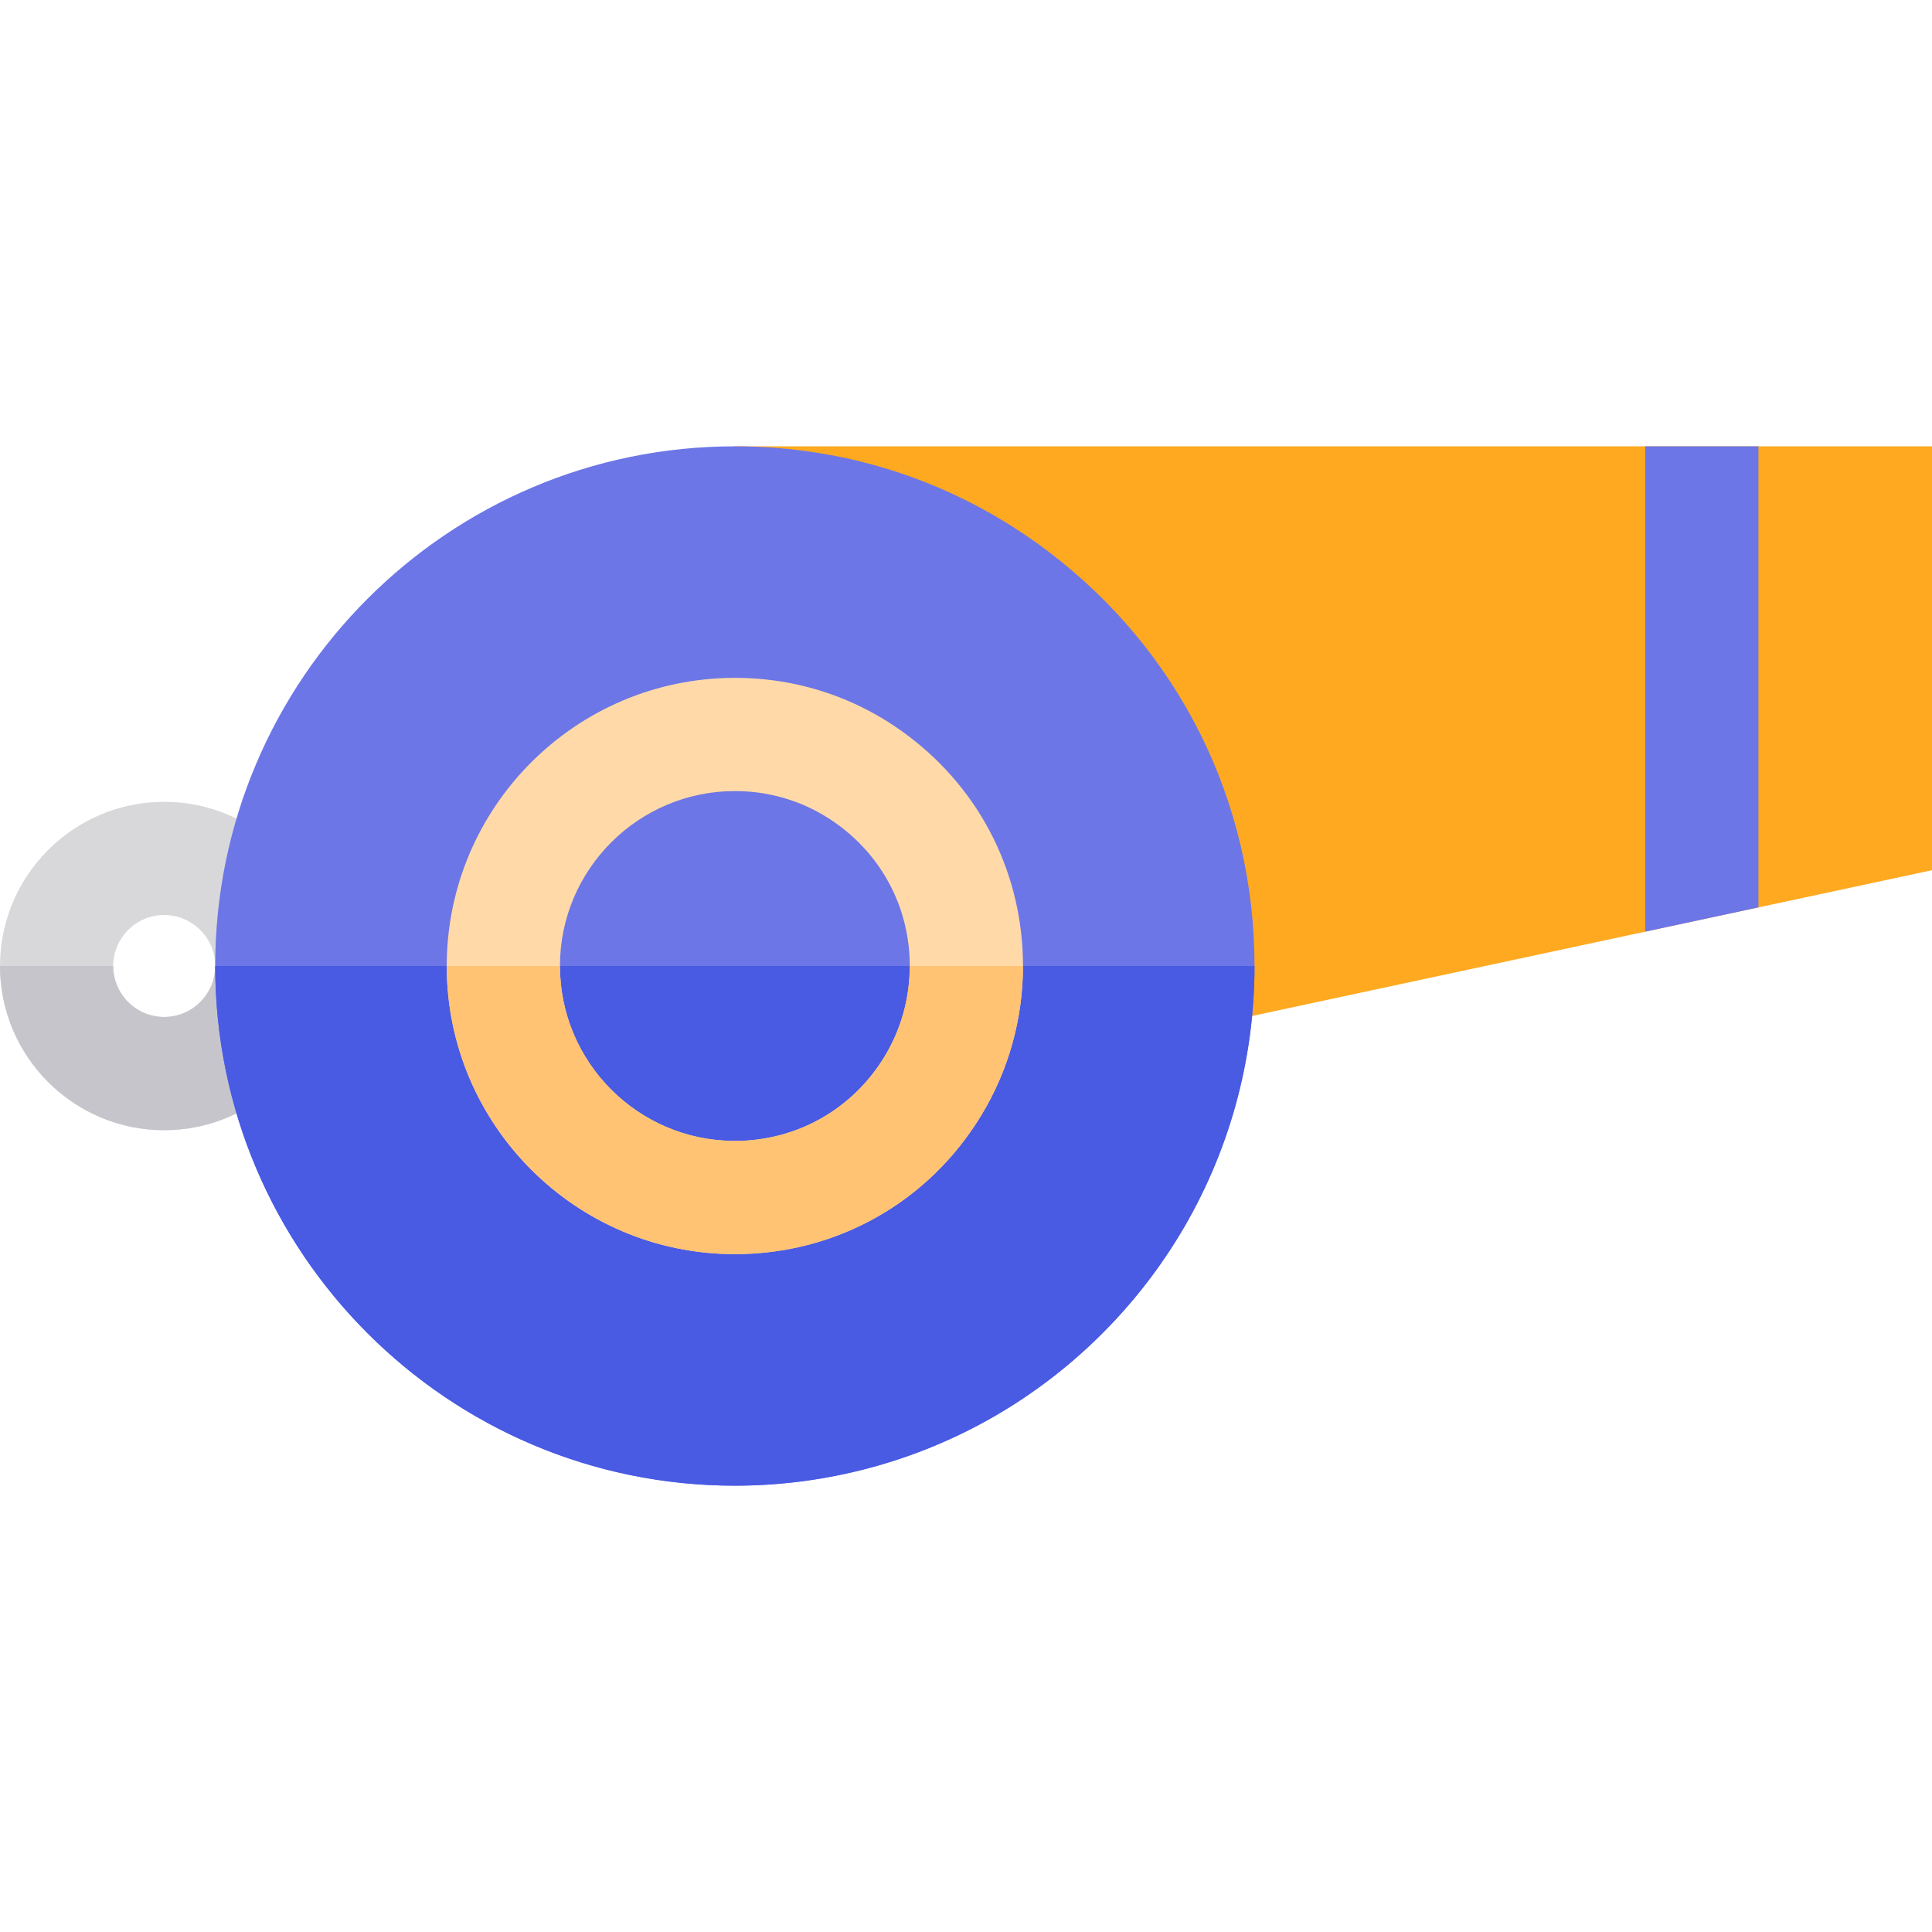 <?xml version="1.0" encoding="iso-8859-1"?>
<!-- Generator: Adobe Illustrator 19.0.0, SVG Export Plug-In . SVG Version: 6.00 Build 0)  -->
<svg version="1.1" id="Capa_1" xmlns="http://www.w3.org/2000/svg" xmlns:xlink="http://www.w3.org/1999/xlink" x="0px" y="0px"
	 viewBox="0 0 512 512" style="enable-background:new 0 0 512 512;" xml:space="preserve">
<path style="fill:#D8D8DA;" d="M43.51,212.49C19.52,212.49,0,232.01,0,256s19.52,43.51,43.51,43.51c24,0,43.52-19.52,43.52-43.51
	S67.51,212.49,43.51,212.49z M43.51,269.51C36.06,269.51,30,263.45,30,256c0-7.45,6.06-13.51,13.51-13.51
	c7.46,0,13.52,6.06,13.52,13.51C57.03,263.45,50.97,269.51,43.51,269.51z"/>
<path style="fill:#C7C5CC;" d="M57.03,256h30c0,23.99-19.52,43.51-43.52,43.51C19.52,299.51,0,279.99,0,256h30
	c0,7.45,6.06,13.51,13.51,13.51C50.97,269.51,57.03,263.45,57.03,256z"/>
<polygon style="fill:#FFA920;" points="512,118.28 512,230.61 466,240.47 436,246.9 325.14,270.67 322,256 210.3,148.28 
	194.75,148.28 194.75,118.28 "/>
<g>
	<polygon style="fill:#6D76E6;" points="466,118.28 466,240.47 436,246.9 436,118.28 	"/>
	<path style="fill:#6D76E6;" d="M332.46,256c0,25.16-6.86,49.79-19.83,71.22c-12.05,19.91-29.07,36.57-49.22,48.18
		c-20.8,11.98-44.54,18.32-68.66,18.32c-75.94,0-137.72-61.78-137.72-137.72s61.78-137.72,137.72-137.72
		c30.28,0,59.02,9.65,83.11,27.91C312.56,172.49,332.46,212.52,332.46,256z"/>
</g>
<path style="fill:#495AE3;" d="M332.46,256c0,25.16-6.86,49.79-19.83,71.22c-12.05,19.91-29.07,36.57-49.22,48.18
	c-20.8,11.98-44.54,18.32-68.66,18.32c-75.94,0-137.72-61.78-137.72-137.72H332.46z"/>
<path style="fill:#FFDAA8;" d="M263.18,221.99c-5.16-10.39-12.73-19.58-22.35-26.87c-13.36-10.13-29.29-15.48-46.08-15.48
	c-42.11,0-76.36,34.26-76.36,76.36s34.25,76.36,76.36,76.36c26.95,0,51.38-13.78,65.35-36.87c7.2-11.88,11-25.54,11-39.49
	C271.1,243.94,268.34,232.37,263.18,221.99z M234.44,279.96c-8.49,14.02-23.33,22.4-39.69,22.4c-25.57,0-46.36-20.8-46.36-46.36
	s20.79-46.36,46.36-46.36c5.09,0,10.06,0.81,14.76,2.39c4.71,1.58,9.15,3.93,13.2,7c11.69,8.86,18.39,22.33,18.39,36.97
	C241.1,264.47,238.8,272.76,234.44,279.96z"/>
<path style="fill:#FFC373;" d="M271.1,256c0,13.95-3.8,27.61-11,39.49c-13.97,23.09-38.4,36.87-65.35,36.87
	c-42.11,0-76.36-34.26-76.36-76.36h30c0,25.56,20.79,46.36,46.36,46.36c16.36,0,31.2-8.38,39.69-22.4
	c4.36-7.2,6.66-15.49,6.66-23.96H271.1z"/>
<g>
</g>
<g>
</g>
<g>
</g>
<g>
</g>
<g>
</g>
<g>
</g>
<g>
</g>
<g>
</g>
<g>
</g>
<g>
</g>
<g>
</g>
<g>
</g>
<g>
</g>
<g>
</g>
<g>
</g>
</svg>
